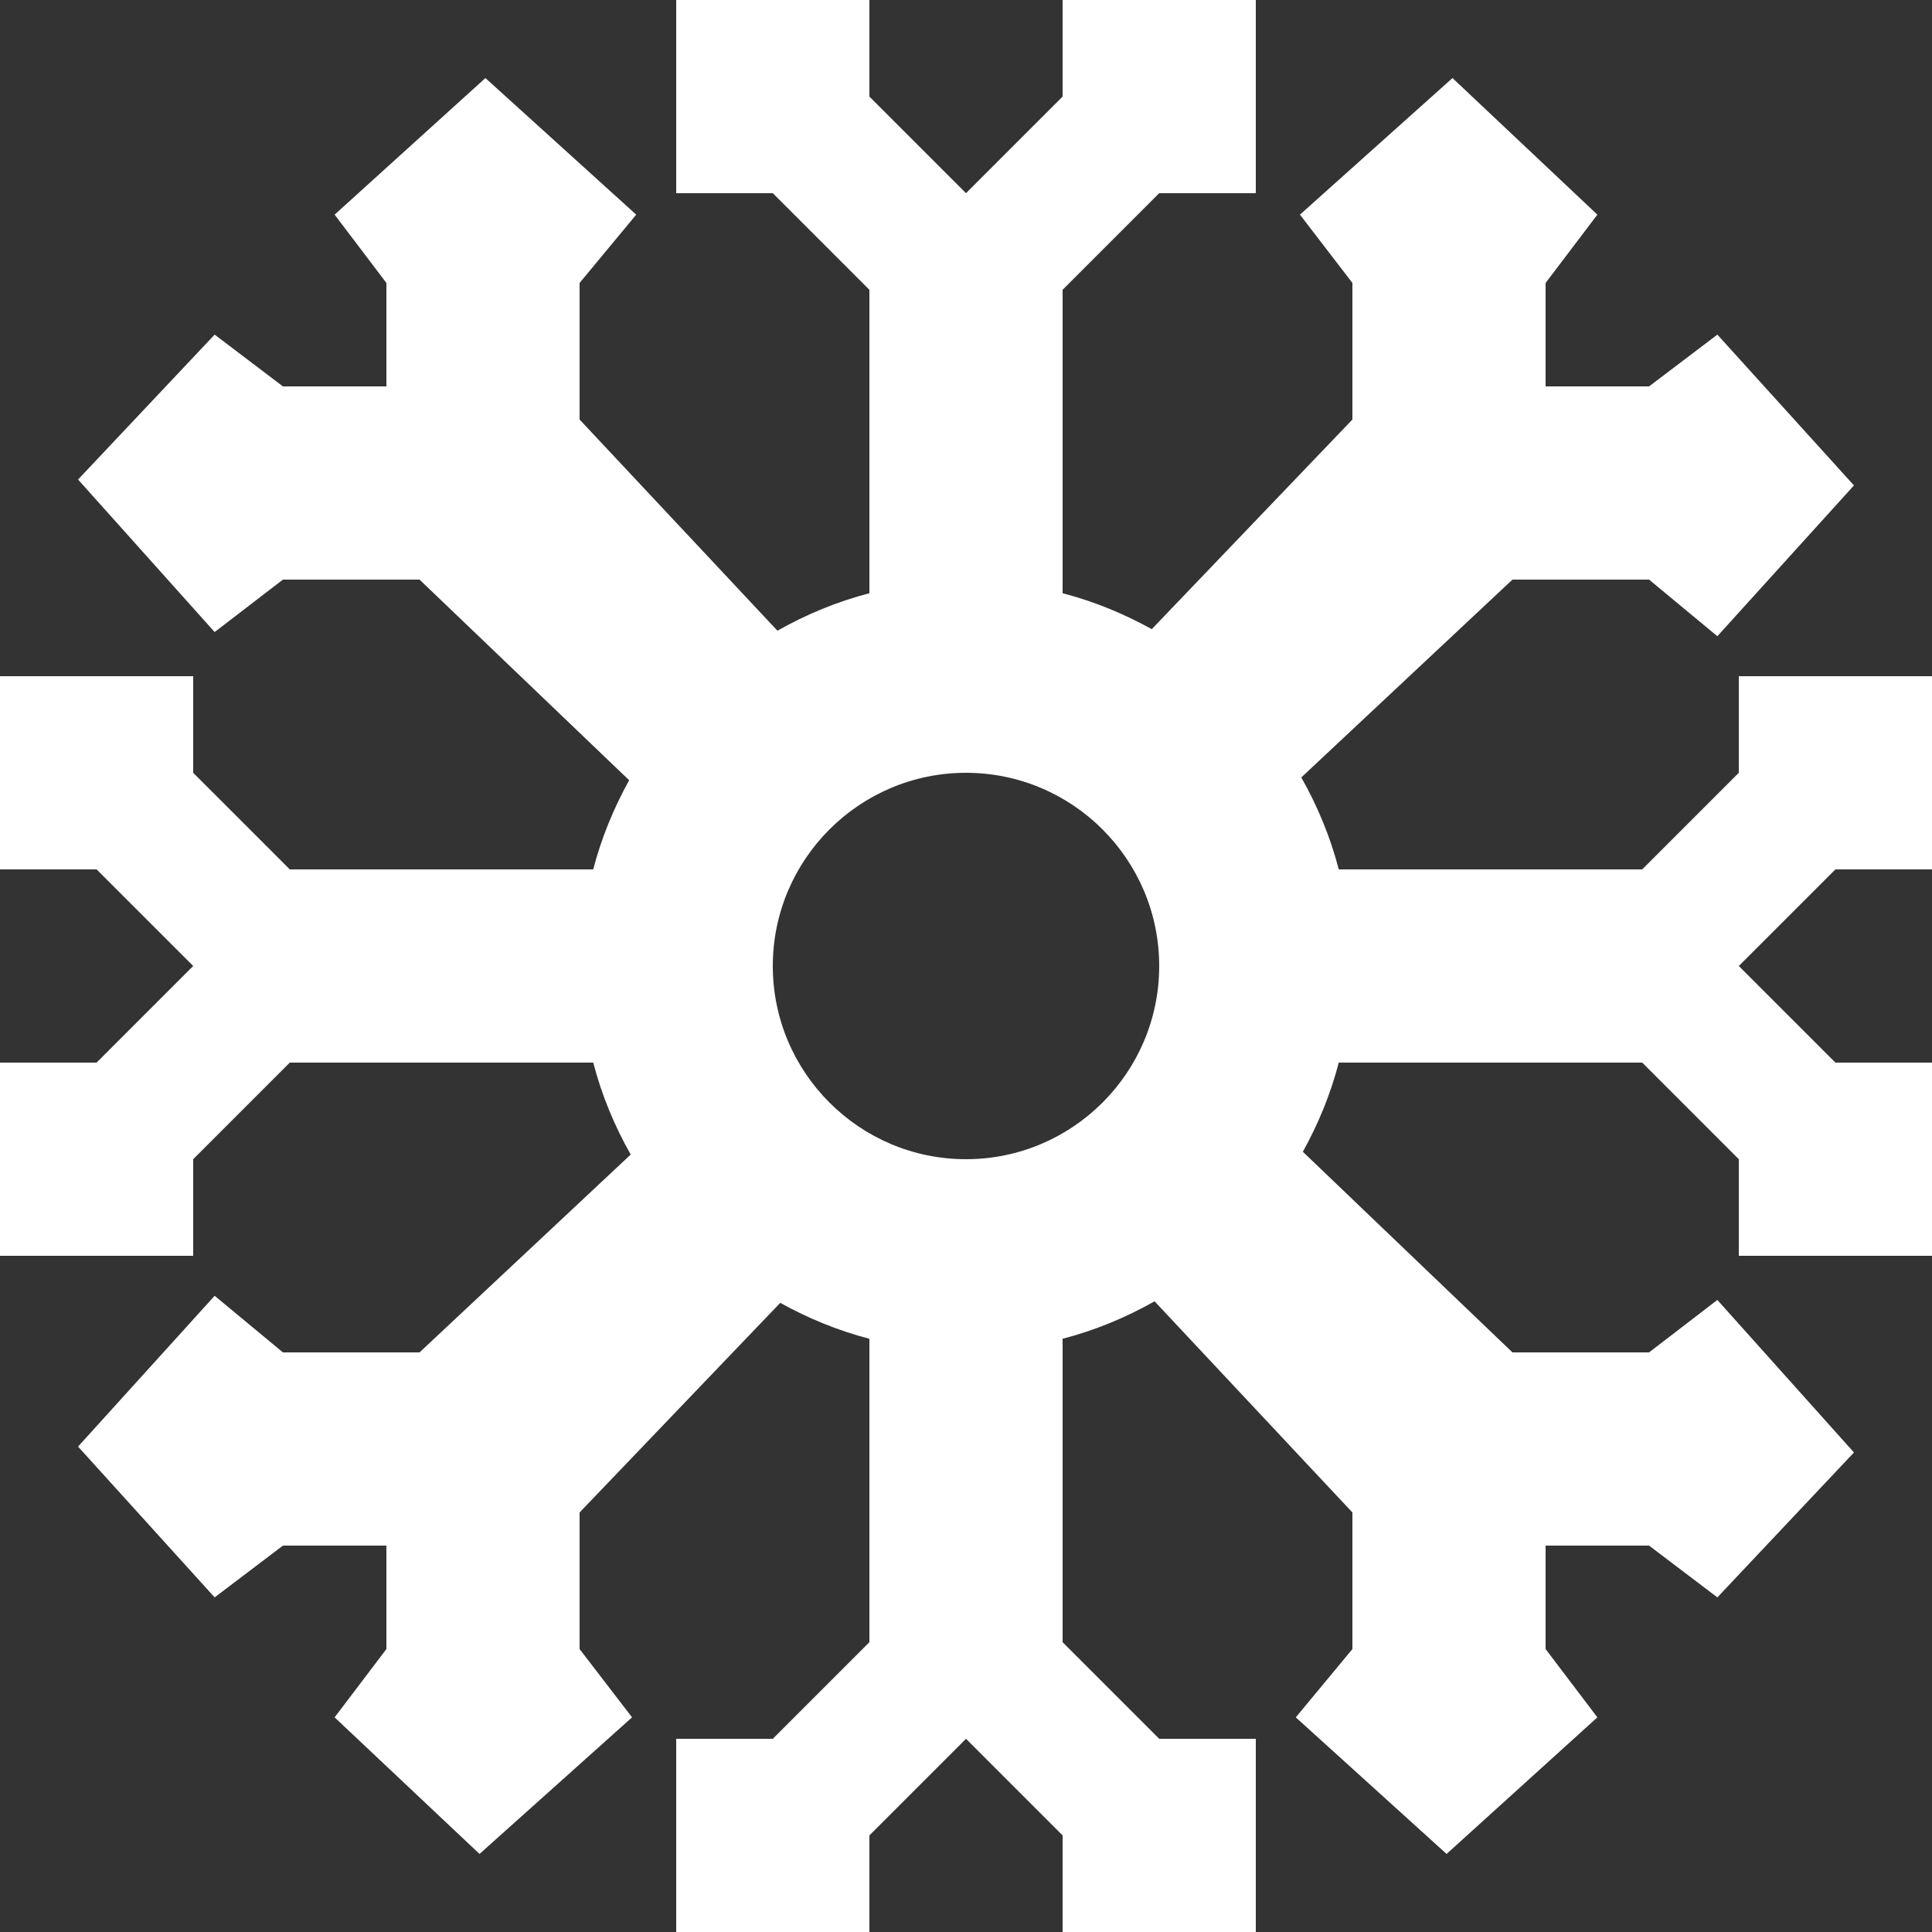 <?xml version="1.0" encoding="UTF-8"?>
<svg width="20px" height="20px" viewBox="0 0 20 20" version="1.1" xmlns="http://www.w3.org/2000/svg" xmlns:xlink="http://www.w3.org/1999/xlink">
    <rect x="0" y="0" width="20" height="20" fill="#333333" stroke="none"/>
    <!-- Generator: Sketch 58 (84663) - https://sketch.com -->
    <title>winter_is_coming [#1258]</title>
    <desc>Created with Sketch.</desc>
    <g id="Icons" stroke="none" stroke-width="1" fill="none" fill-rule="evenodd">
        <g id="Education-&amp;-Time" transform="translate(-180, -260)" fill="#FFFFFF">
            <g id="icons" transform="translate(20, 20)">
                <path d="M170,252 C168.897,252 168,251.103 168,250 C168,248.897 168.897,248 170,248 C171.103,248 172,248.897 172,250 C172,251.103 171.103,252 170,252 L170,252 Z M180,249 L180,247 L178,247 L178,248 L177,249 L173.859,249 C173.771,248.662 173.639,248.345 173.471,248.048 L175.657,246 L177.071,246 L177.778,246.586 L179.192,245.025 L177.778,243.464 L177.071,244 L176,244 L176,242.929 L176.536,242.222 L175.036,240.808 L173.457,242.222 L174,242.929 L174,244.343 L171.923,246.513 C171.634,246.353 171.327,246.226 171,246.141 L171,243 L172,242 L173,242 L173,240 L171,240 L171,241 L170,242 L169,241 L169,240 L167,240 L167,242 L168,242 L169,243 L169,246.141 C168.662,246.229 168.345,246.361 168.048,246.529 L166,244.343 L166,242.929 L166.586,242.222 L165.025,240.808 L163.464,242.222 L164,242.929 L164,244 L162.929,244 L162.222,243.464 L160.808,244.964 L162.222,246.543 L162.929,246 L164.343,246 L166.513,248.077 C166.353,248.366 166.226,248.673 166.141,249 L163,249 L162,248 L162,247 L160,247 L160,249 L161,249 L162,250 L161,251 L160,251 L160,253 L162,253 L162,252 L163,251 L166.141,251 C166.229,251.338 166.361,251.655 166.529,251.952 L164.343,254 L162.929,254 L162.222,253.414 L160.808,254.975 L162.222,256.536 L162.929,256 L164,256 L164,257.071 L163.464,257.778 L164.964,259.192 L166.543,257.778 L166,257.071 L166,255.657 L168.077,253.487 C168.366,253.647 168.673,253.774 169,253.859 L169,257 L168,258 L167,258 L167,260 L169,260 L169,259 L170,258 L171,259 L171,260 L173,260 L173,258 L172,258 L171,257 L171,253.859 C171.338,253.771 171.655,253.639 171.952,253.471 L174,255.657 L174,257.071 L173.414,257.778 L174.975,259.192 L176.536,257.778 L176,257.071 L176,256 L177.071,256 L177.778,256.536 L179.192,255.036 L177.778,253.457 L177.071,254 L175.657,254 L173.487,251.923 C173.647,251.634 173.774,251.327 173.859,251 L177,251 L178,252 L178,253 L180,253 L180,251 L179,251 L178,250 L179,249 L180,249 Z" id="winter_is_coming-[#1258]"></path>
            </g>
        </g>
    </g>
</svg>
